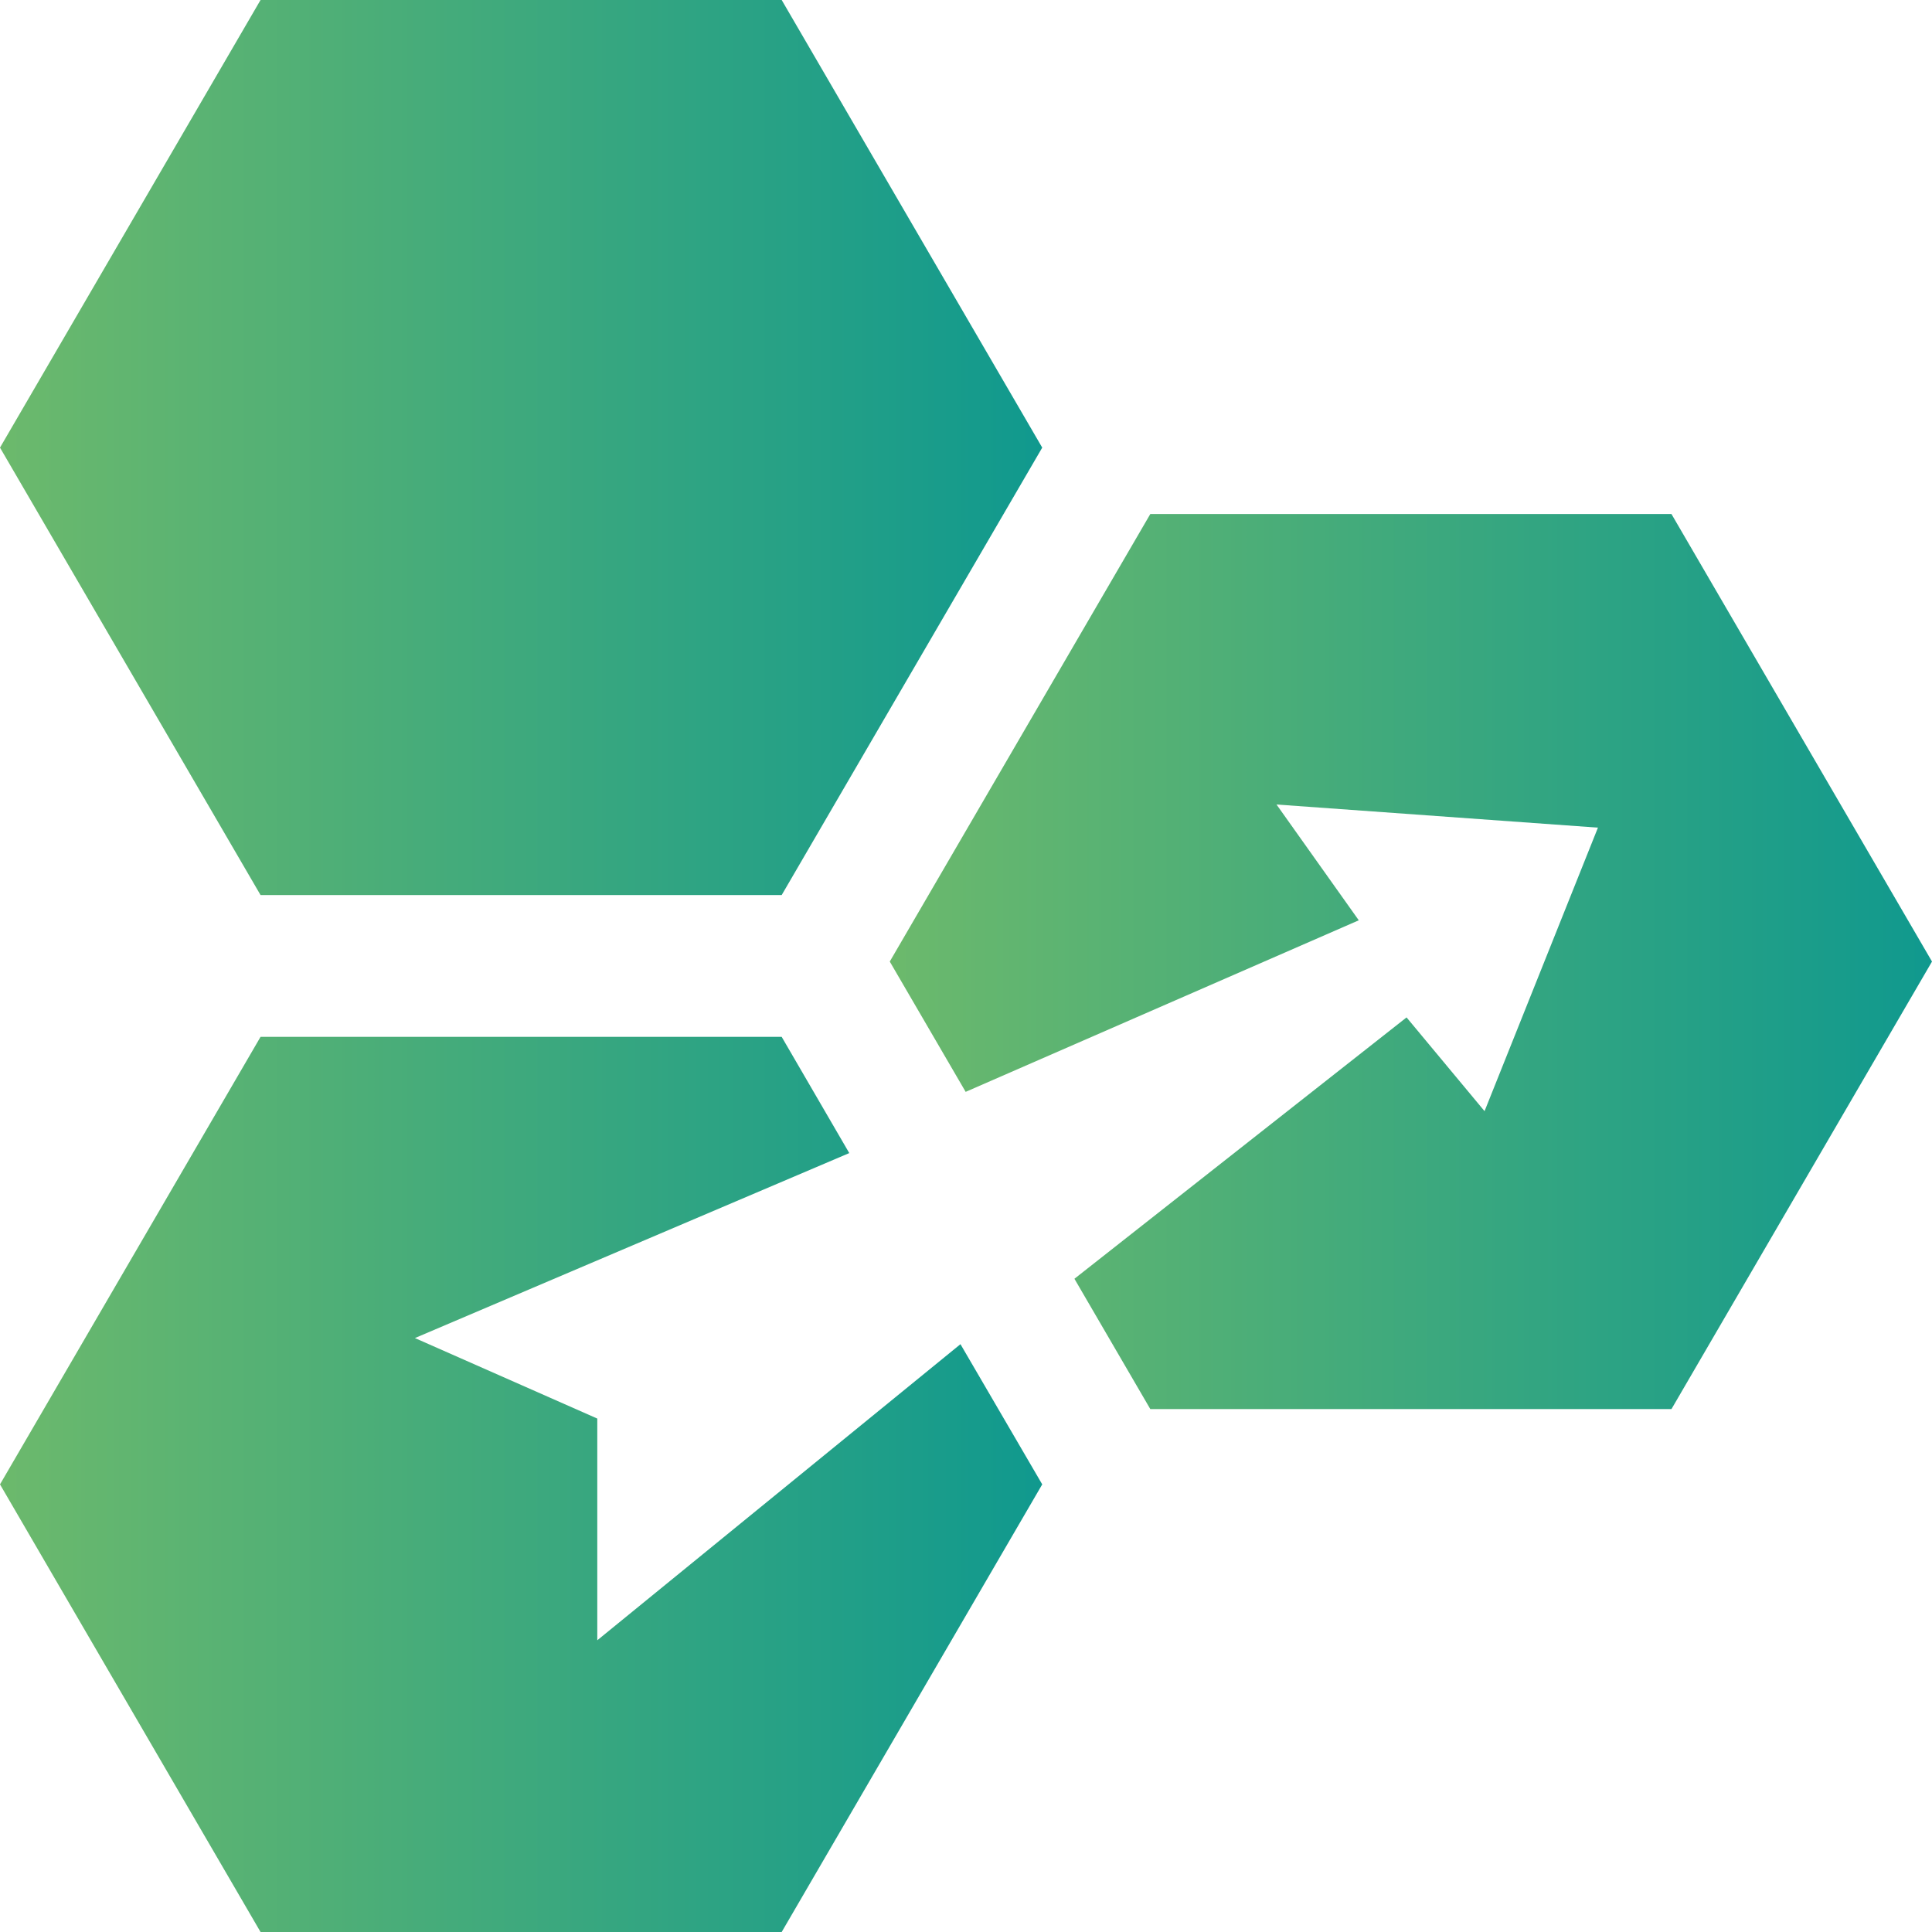 <?xml version="1.0" encoding="UTF-8"?>
<svg xmlns="http://www.w3.org/2000/svg" xmlns:xlink="http://www.w3.org/1999/xlink" width="90" height="90" viewBox="0 0 90 90" version="1.1">
<defs>
<linearGradient id="linear0" gradientUnits="userSpaceOnUse" x1="0" y1="40.03" x2="92.44" y2="40.03" gradientTransform="matrix(0.525,0,0,0.521,0,0)">
<stop offset="0" style="stop-color:rgb(42.353%,72.549%,42.353%);stop-opacity:1;"/>
<stop offset="1" style="stop-color:rgb(6.275%,60%,55.686%);stop-opacity:1;"/>
</linearGradient>
<linearGradient id="linear1" gradientUnits="userSpaceOnUse" x1="0" y1="132.76" x2="92.44" y2="132.76" gradientTransform="matrix(0.525,0,0,0.521,0,0)">
<stop offset="0" style="stop-color:rgb(42.353%,72.549%,42.353%);stop-opacity:1;"/>
<stop offset="1" style="stop-color:rgb(6.275%,60%,55.686%);stop-opacity:1;"/>
</linearGradient>
<linearGradient id="linear2" gradientUnits="userSpaceOnUse" x1="78.92" y1="86" x2="171.36" y2="86" gradientTransform="matrix(0.525,0,0,0.521,0,0)">
<stop offset="0" style="stop-color:rgb(42.353%,72.549%,42.353%);stop-opacity:1;"/>
<stop offset="1" style="stop-color:rgb(6.275%,60%,55.686%);stop-opacity:1;"/>
</linearGradient>
</defs>
<g id="surface1">
<path style=" stroke:none;fill-rule:nonzero;fill:url(#linear0);" d="M 36.414 0 L 12.137 0 L 0 20.852 L 12.137 41.695 L 36.414 41.695 L 48.551 20.852 Z M 36.414 0 "/>
<path style=" stroke:none;fill-rule:nonzero;fill:url(#linear1);" d="M 44.742 62.617 L 27.824 76.41 L 27.824 66.082 L 19.328 62.332 L 39.562 53.715 L 36.414 48.301 L 12.137 48.301 L 0 69.148 L 12.137 90 L 36.414 90 L 48.551 69.148 Z M 44.742 62.617 "/>
<path style=" stroke:none;fill-rule:nonzero;fill:url(#linear2);" d="M 77.863 23.945 L 53.586 23.945 L 41.449 44.793 L 44.984 50.863 L 63.297 42.871 L 59.465 37.477 L 74.438 38.555 L 69.156 51.762 L 65.523 47.395 L 50.051 59.57 L 53.586 65.641 L 77.863 65.641 L 90 44.793 Z M 77.863 23.945 "/>
</g>
</svg>
